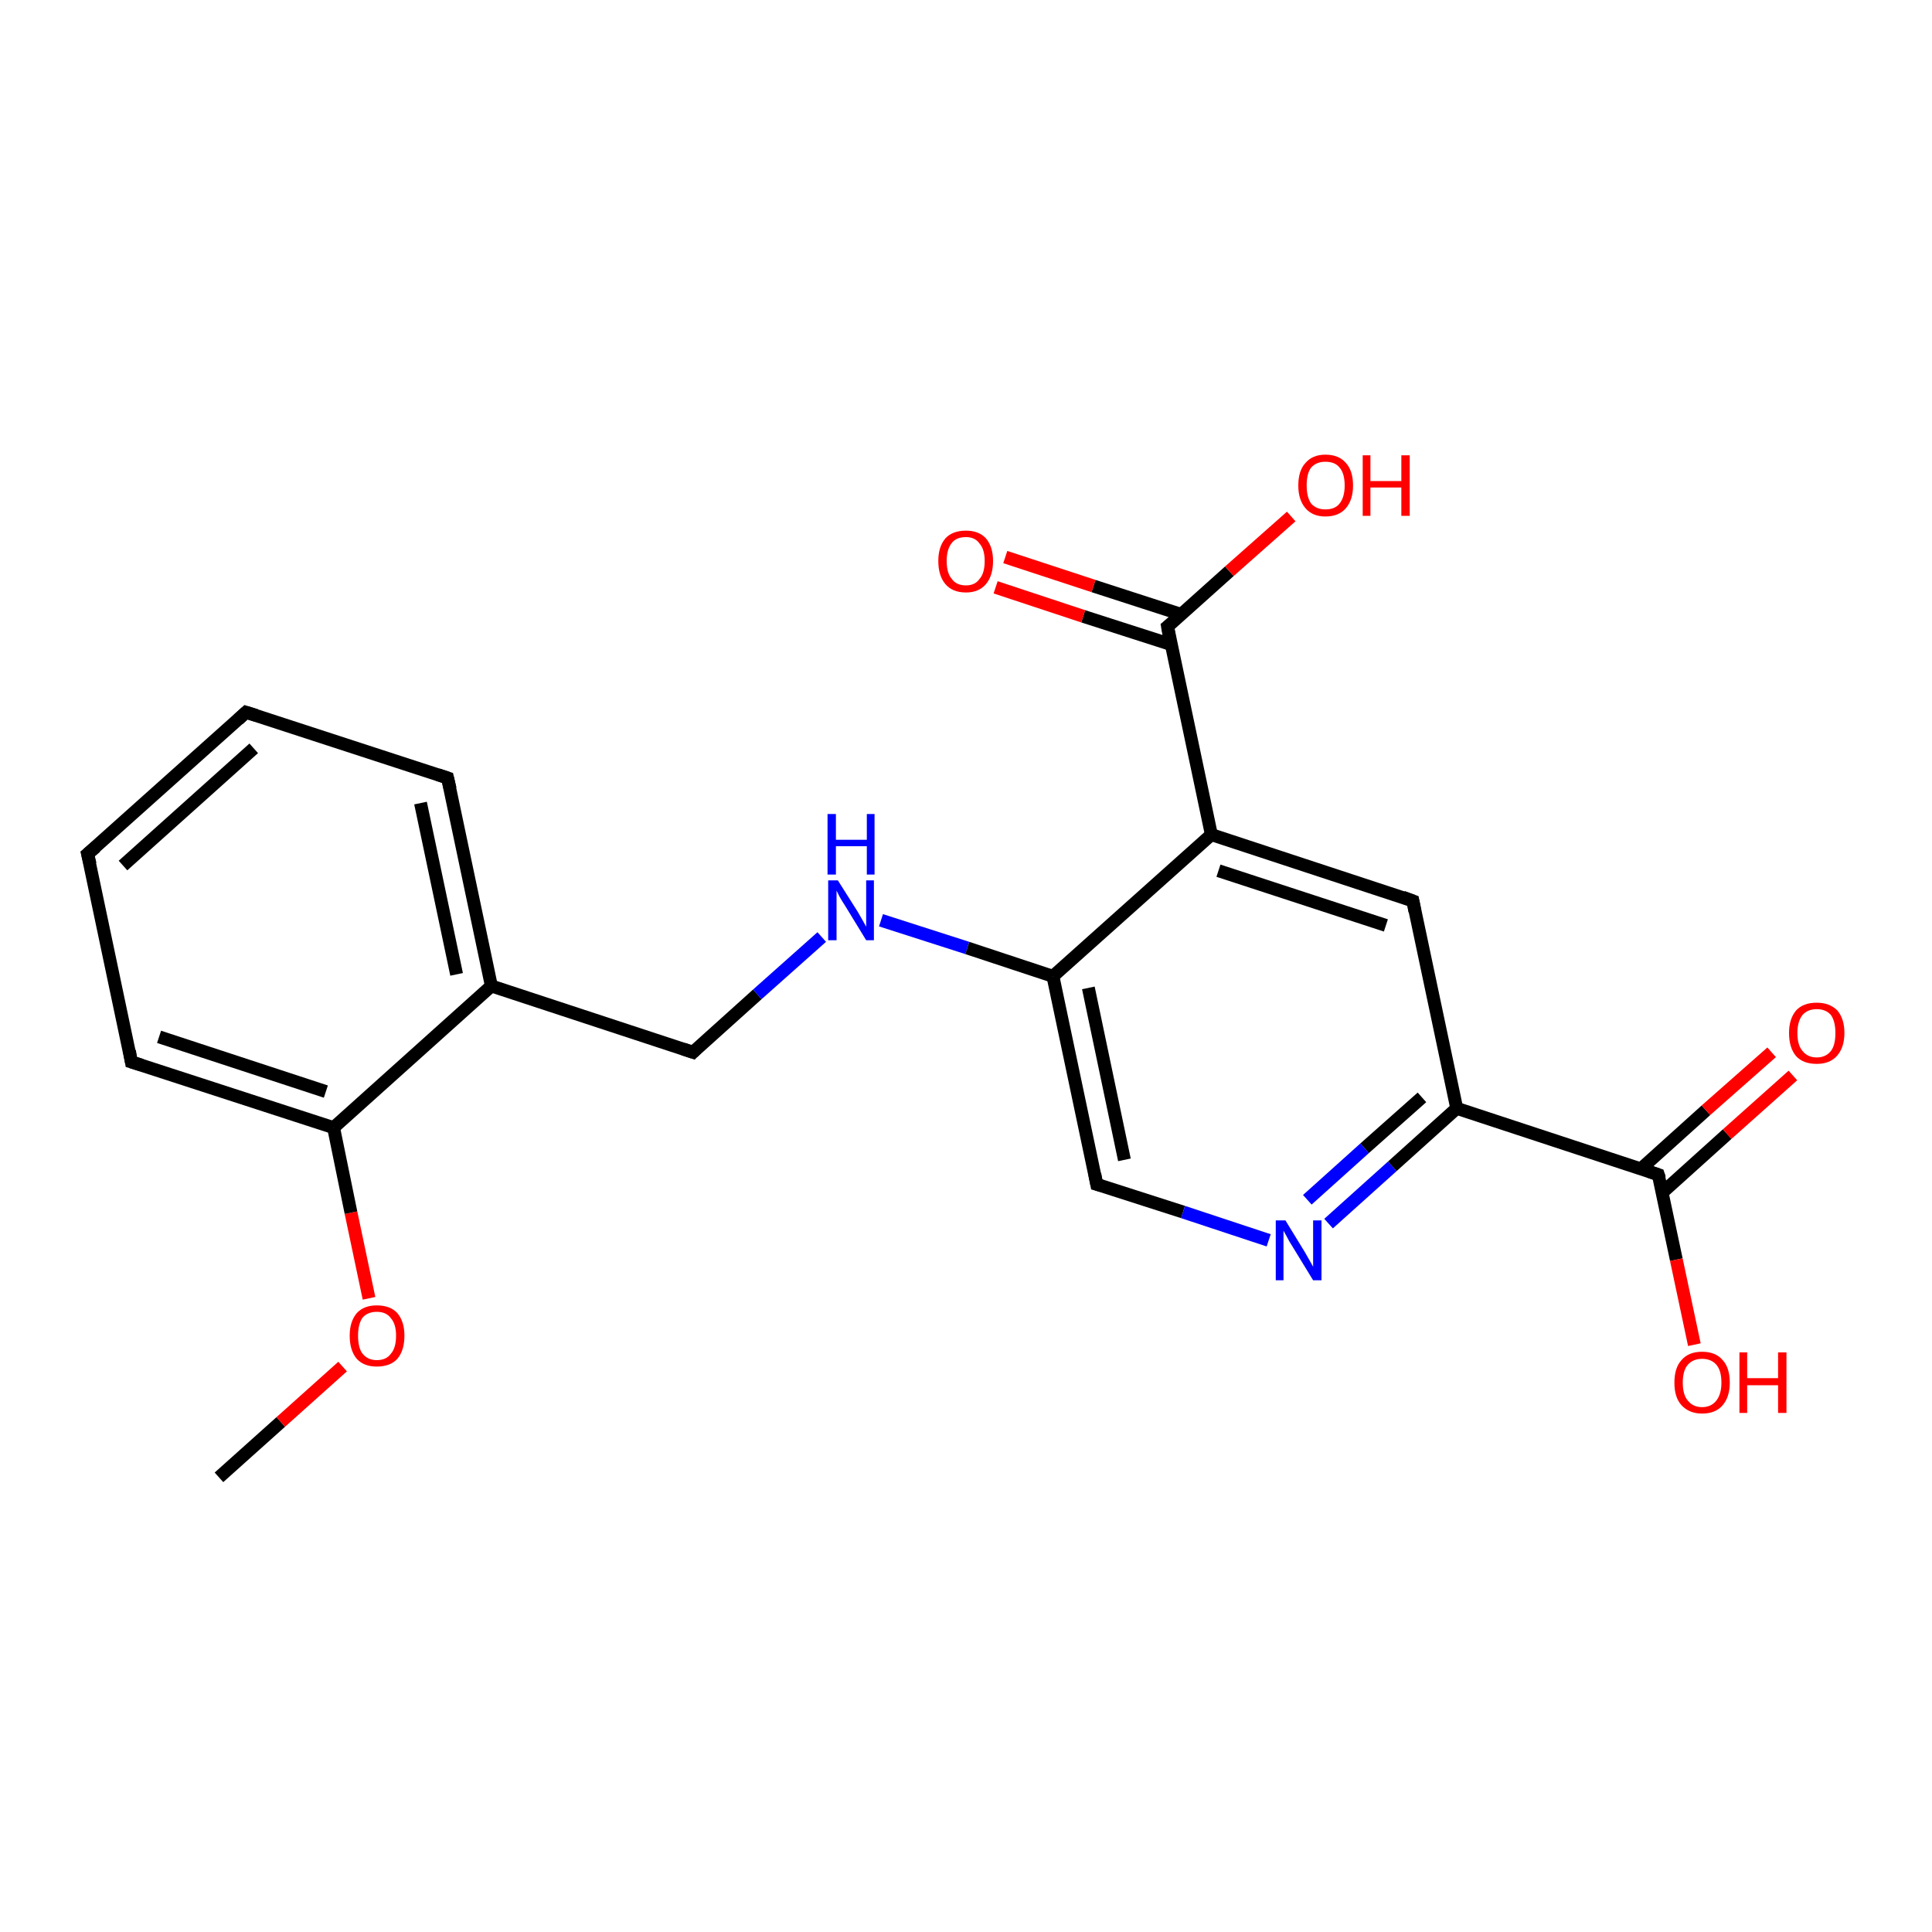 <?xml version='1.0' encoding='iso-8859-1'?>
<svg version='1.1' baseProfile='full'
              xmlns='http://www.w3.org/2000/svg'
                      xmlns:rdkit='http://www.rdkit.org/xml'
                      xmlns:xlink='http://www.w3.org/1999/xlink'
                  xml:space='preserve'
width='300px' height='300px' viewBox='0 0 300 300'>
<!-- END OF HEADER -->
<rect style='opacity:1.0;fill:#FFFFFF;stroke:none' width='300.0' height='300.0' x='0.0' y='0.0'> </rect>
<path class='bond-0 atom-0 atom-1' d='M 34.0,229.4 L 43.6,220.8' style='fill:none;fill-rule:evenodd;stroke:#000000;stroke-width:2.0px;stroke-linecap:butt;stroke-linejoin:miter;stroke-opacity:1' />
<path class='bond-0 atom-0 atom-1' d='M 43.6,220.8 L 53.2,212.2' style='fill:none;fill-rule:evenodd;stroke:#FF0000;stroke-width:2.0px;stroke-linecap:butt;stroke-linejoin:miter;stroke-opacity:1' />
<path class='bond-1 atom-1 atom-2' d='M 57.3,201.6 L 54.5,188.3' style='fill:none;fill-rule:evenodd;stroke:#FF0000;stroke-width:2.0px;stroke-linecap:butt;stroke-linejoin:miter;stroke-opacity:1' />
<path class='bond-1 atom-1 atom-2' d='M 54.5,188.3 L 51.8,175.1' style='fill:none;fill-rule:evenodd;stroke:#000000;stroke-width:2.0px;stroke-linecap:butt;stroke-linejoin:miter;stroke-opacity:1' />
<path class='bond-2 atom-2 atom-3' d='M 51.8,175.1 L 20.4,164.9' style='fill:none;fill-rule:evenodd;stroke:#000000;stroke-width:2.0px;stroke-linecap:butt;stroke-linejoin:miter;stroke-opacity:1' />
<path class='bond-2 atom-2 atom-3' d='M 50.6,169.5 L 24.7,161.0' style='fill:none;fill-rule:evenodd;stroke:#000000;stroke-width:2.0px;stroke-linecap:butt;stroke-linejoin:miter;stroke-opacity:1' />
<path class='bond-3 atom-3 atom-4' d='M 20.4,164.9 L 13.6,132.6' style='fill:none;fill-rule:evenodd;stroke:#000000;stroke-width:2.0px;stroke-linecap:butt;stroke-linejoin:miter;stroke-opacity:1' />
<path class='bond-4 atom-4 atom-5' d='M 13.6,132.6 L 38.2,110.6' style='fill:none;fill-rule:evenodd;stroke:#000000;stroke-width:2.0px;stroke-linecap:butt;stroke-linejoin:miter;stroke-opacity:1' />
<path class='bond-4 atom-4 atom-5' d='M 19.1,134.4 L 39.4,116.2' style='fill:none;fill-rule:evenodd;stroke:#000000;stroke-width:2.0px;stroke-linecap:butt;stroke-linejoin:miter;stroke-opacity:1' />
<path class='bond-5 atom-5 atom-6' d='M 38.2,110.6 L 69.5,120.8' style='fill:none;fill-rule:evenodd;stroke:#000000;stroke-width:2.0px;stroke-linecap:butt;stroke-linejoin:miter;stroke-opacity:1' />
<path class='bond-6 atom-6 atom-7' d='M 69.5,120.8 L 76.3,153.1' style='fill:none;fill-rule:evenodd;stroke:#000000;stroke-width:2.0px;stroke-linecap:butt;stroke-linejoin:miter;stroke-opacity:1' />
<path class='bond-6 atom-6 atom-7' d='M 65.3,124.7 L 70.9,151.3' style='fill:none;fill-rule:evenodd;stroke:#000000;stroke-width:2.0px;stroke-linecap:butt;stroke-linejoin:miter;stroke-opacity:1' />
<path class='bond-7 atom-7 atom-8' d='M 76.3,153.1 L 107.6,163.4' style='fill:none;fill-rule:evenodd;stroke:#000000;stroke-width:2.0px;stroke-linecap:butt;stroke-linejoin:miter;stroke-opacity:1' />
<path class='bond-8 atom-8 atom-9' d='M 107.6,163.4 L 117.6,154.4' style='fill:none;fill-rule:evenodd;stroke:#000000;stroke-width:2.0px;stroke-linecap:butt;stroke-linejoin:miter;stroke-opacity:1' />
<path class='bond-8 atom-8 atom-9' d='M 117.6,154.4 L 127.6,145.5' style='fill:none;fill-rule:evenodd;stroke:#0000FF;stroke-width:2.0px;stroke-linecap:butt;stroke-linejoin:miter;stroke-opacity:1' />
<path class='bond-9 atom-9 atom-10' d='M 136.8,142.9 L 150.2,147.2' style='fill:none;fill-rule:evenodd;stroke:#0000FF;stroke-width:2.0px;stroke-linecap:butt;stroke-linejoin:miter;stroke-opacity:1' />
<path class='bond-9 atom-9 atom-10' d='M 150.2,147.2 L 163.5,151.6' style='fill:none;fill-rule:evenodd;stroke:#000000;stroke-width:2.0px;stroke-linecap:butt;stroke-linejoin:miter;stroke-opacity:1' />
<path class='bond-10 atom-10 atom-11' d='M 163.5,151.6 L 170.3,183.9' style='fill:none;fill-rule:evenodd;stroke:#000000;stroke-width:2.0px;stroke-linecap:butt;stroke-linejoin:miter;stroke-opacity:1' />
<path class='bond-10 atom-10 atom-11' d='M 169.0,153.4 L 174.6,180.1' style='fill:none;fill-rule:evenodd;stroke:#000000;stroke-width:2.0px;stroke-linecap:butt;stroke-linejoin:miter;stroke-opacity:1' />
<path class='bond-11 atom-11 atom-12' d='M 170.3,183.9 L 183.7,188.2' style='fill:none;fill-rule:evenodd;stroke:#000000;stroke-width:2.0px;stroke-linecap:butt;stroke-linejoin:miter;stroke-opacity:1' />
<path class='bond-11 atom-11 atom-12' d='M 183.7,188.2 L 197.0,192.6' style='fill:none;fill-rule:evenodd;stroke:#0000FF;stroke-width:2.0px;stroke-linecap:butt;stroke-linejoin:miter;stroke-opacity:1' />
<path class='bond-12 atom-12 atom-13' d='M 206.3,190.0 L 216.2,181.1' style='fill:none;fill-rule:evenodd;stroke:#0000FF;stroke-width:2.0px;stroke-linecap:butt;stroke-linejoin:miter;stroke-opacity:1' />
<path class='bond-12 atom-12 atom-13' d='M 216.2,181.1 L 226.2,172.1' style='fill:none;fill-rule:evenodd;stroke:#000000;stroke-width:2.0px;stroke-linecap:butt;stroke-linejoin:miter;stroke-opacity:1' />
<path class='bond-12 atom-12 atom-13' d='M 203.0,186.3 L 211.9,178.3' style='fill:none;fill-rule:evenodd;stroke:#0000FF;stroke-width:2.0px;stroke-linecap:butt;stroke-linejoin:miter;stroke-opacity:1' />
<path class='bond-12 atom-12 atom-13' d='M 211.9,178.3 L 220.8,170.4' style='fill:none;fill-rule:evenodd;stroke:#000000;stroke-width:2.0px;stroke-linecap:butt;stroke-linejoin:miter;stroke-opacity:1' />
<path class='bond-13 atom-13 atom-14' d='M 226.2,172.1 L 219.4,139.9' style='fill:none;fill-rule:evenodd;stroke:#000000;stroke-width:2.0px;stroke-linecap:butt;stroke-linejoin:miter;stroke-opacity:1' />
<path class='bond-14 atom-14 atom-15' d='M 219.4,139.9 L 188.1,129.6' style='fill:none;fill-rule:evenodd;stroke:#000000;stroke-width:2.0px;stroke-linecap:butt;stroke-linejoin:miter;stroke-opacity:1' />
<path class='bond-14 atom-14 atom-15' d='M 215.2,143.7 L 189.2,135.2' style='fill:none;fill-rule:evenodd;stroke:#000000;stroke-width:2.0px;stroke-linecap:butt;stroke-linejoin:miter;stroke-opacity:1' />
<path class='bond-15 atom-15 atom-16' d='M 188.1,129.6 L 181.3,97.3' style='fill:none;fill-rule:evenodd;stroke:#000000;stroke-width:2.0px;stroke-linecap:butt;stroke-linejoin:miter;stroke-opacity:1' />
<path class='bond-16 atom-16 atom-17' d='M 181.3,97.3 L 190.9,88.7' style='fill:none;fill-rule:evenodd;stroke:#000000;stroke-width:2.0px;stroke-linecap:butt;stroke-linejoin:miter;stroke-opacity:1' />
<path class='bond-16 atom-16 atom-17' d='M 190.9,88.7 L 200.5,80.2' style='fill:none;fill-rule:evenodd;stroke:#FF0000;stroke-width:2.0px;stroke-linecap:butt;stroke-linejoin:miter;stroke-opacity:1' />
<path class='bond-17 atom-16 atom-18' d='M 183.4,95.4 L 169.8,91.0' style='fill:none;fill-rule:evenodd;stroke:#000000;stroke-width:2.0px;stroke-linecap:butt;stroke-linejoin:miter;stroke-opacity:1' />
<path class='bond-17 atom-16 atom-18' d='M 169.8,91.0 L 156.1,86.5' style='fill:none;fill-rule:evenodd;stroke:#FF0000;stroke-width:2.0px;stroke-linecap:butt;stroke-linejoin:miter;stroke-opacity:1' />
<path class='bond-17 atom-16 atom-18' d='M 181.9,100.1 L 168.2,95.7' style='fill:none;fill-rule:evenodd;stroke:#000000;stroke-width:2.0px;stroke-linecap:butt;stroke-linejoin:miter;stroke-opacity:1' />
<path class='bond-17 atom-16 atom-18' d='M 168.2,95.7 L 154.6,91.2' style='fill:none;fill-rule:evenodd;stroke:#FF0000;stroke-width:2.0px;stroke-linecap:butt;stroke-linejoin:miter;stroke-opacity:1' />
<path class='bond-18 atom-13 atom-19' d='M 226.2,172.1 L 257.5,182.4' style='fill:none;fill-rule:evenodd;stroke:#000000;stroke-width:2.0px;stroke-linecap:butt;stroke-linejoin:miter;stroke-opacity:1' />
<path class='bond-19 atom-19 atom-20' d='M 257.5,182.4 L 260.3,195.6' style='fill:none;fill-rule:evenodd;stroke:#000000;stroke-width:2.0px;stroke-linecap:butt;stroke-linejoin:miter;stroke-opacity:1' />
<path class='bond-19 atom-19 atom-20' d='M 260.3,195.6 L 263.1,208.8' style='fill:none;fill-rule:evenodd;stroke:#FF0000;stroke-width:2.0px;stroke-linecap:butt;stroke-linejoin:miter;stroke-opacity:1' />
<path class='bond-20 atom-19 atom-21' d='M 258.1,185.2 L 268.2,176.1' style='fill:none;fill-rule:evenodd;stroke:#000000;stroke-width:2.0px;stroke-linecap:butt;stroke-linejoin:miter;stroke-opacity:1' />
<path class='bond-20 atom-19 atom-21' d='M 268.2,176.1 L 278.4,167.0' style='fill:none;fill-rule:evenodd;stroke:#FF0000;stroke-width:2.0px;stroke-linecap:butt;stroke-linejoin:miter;stroke-opacity:1' />
<path class='bond-20 atom-19 atom-21' d='M 254.8,181.5 L 264.9,172.4' style='fill:none;fill-rule:evenodd;stroke:#000000;stroke-width:2.0px;stroke-linecap:butt;stroke-linejoin:miter;stroke-opacity:1' />
<path class='bond-20 atom-19 atom-21' d='M 264.9,172.4 L 275.1,163.4' style='fill:none;fill-rule:evenodd;stroke:#FF0000;stroke-width:2.0px;stroke-linecap:butt;stroke-linejoin:miter;stroke-opacity:1' />
<path class='bond-21 atom-7 atom-2' d='M 76.3,153.1 L 51.8,175.1' style='fill:none;fill-rule:evenodd;stroke:#000000;stroke-width:2.0px;stroke-linecap:butt;stroke-linejoin:miter;stroke-opacity:1' />
<path class='bond-22 atom-15 atom-10' d='M 188.1,129.6 L 163.5,151.6' style='fill:none;fill-rule:evenodd;stroke:#000000;stroke-width:2.0px;stroke-linecap:butt;stroke-linejoin:miter;stroke-opacity:1' />
<path d='M 22.0,165.4 L 20.4,164.9 L 20.1,163.2' style='fill:none;stroke:#000000;stroke-width:2.0px;stroke-linecap:butt;stroke-linejoin:miter;stroke-opacity:1;' />
<path d='M 14.0,134.2 L 13.6,132.6 L 14.9,131.5' style='fill:none;stroke:#000000;stroke-width:2.0px;stroke-linecap:butt;stroke-linejoin:miter;stroke-opacity:1;' />
<path d='M 37.0,111.7 L 38.2,110.6 L 39.8,111.1' style='fill:none;stroke:#000000;stroke-width:2.0px;stroke-linecap:butt;stroke-linejoin:miter;stroke-opacity:1;' />
<path d='M 68.0,120.3 L 69.5,120.8 L 69.9,122.5' style='fill:none;stroke:#000000;stroke-width:2.0px;stroke-linecap:butt;stroke-linejoin:miter;stroke-opacity:1;' />
<path d='M 106.1,162.9 L 107.6,163.4 L 108.1,162.9' style='fill:none;stroke:#000000;stroke-width:2.0px;stroke-linecap:butt;stroke-linejoin:miter;stroke-opacity:1;' />
<path d='M 170.0,182.3 L 170.3,183.9 L 171.0,184.1' style='fill:none;stroke:#000000;stroke-width:2.0px;stroke-linecap:butt;stroke-linejoin:miter;stroke-opacity:1;' />
<path d='M 219.7,141.5 L 219.4,139.9 L 217.8,139.3' style='fill:none;stroke:#000000;stroke-width:2.0px;stroke-linecap:butt;stroke-linejoin:miter;stroke-opacity:1;' />
<path d='M 181.6,99.0 L 181.3,97.3 L 181.8,96.9' style='fill:none;stroke:#000000;stroke-width:2.0px;stroke-linecap:butt;stroke-linejoin:miter;stroke-opacity:1;' />
<path d='M 256.0,181.9 L 257.5,182.4 L 257.7,183.0' style='fill:none;stroke:#000000;stroke-width:2.0px;stroke-linecap:butt;stroke-linejoin:miter;stroke-opacity:1;' />
<path class='atom-1' d='M 54.3 207.4
Q 54.3 205.2, 55.4 203.9
Q 56.5 202.7, 58.5 202.7
Q 60.6 202.7, 61.7 203.9
Q 62.8 205.2, 62.8 207.4
Q 62.8 209.7, 61.7 211.0
Q 60.6 212.2, 58.5 212.2
Q 56.5 212.2, 55.4 211.0
Q 54.3 209.7, 54.3 207.4
M 58.5 211.2
Q 60.0 211.2, 60.7 210.2
Q 61.5 209.3, 61.5 207.4
Q 61.5 205.6, 60.7 204.7
Q 60.0 203.7, 58.5 203.7
Q 57.1 203.7, 56.3 204.6
Q 55.6 205.6, 55.6 207.4
Q 55.6 209.3, 56.3 210.2
Q 57.1 211.2, 58.5 211.2
' fill='#FF0000'/>
<path class='atom-9' d='M 130.1 136.7
L 133.2 141.6
Q 133.5 142.1, 134.0 143.0
Q 134.5 143.9, 134.5 143.9
L 134.5 136.7
L 135.7 136.7
L 135.7 146.0
L 134.5 146.0
L 131.2 140.6
Q 130.8 140.0, 130.4 139.3
Q 130.0 138.5, 129.9 138.3
L 129.9 146.0
L 128.6 146.0
L 128.6 136.7
L 130.1 136.7
' fill='#0000FF'/>
<path class='atom-9' d='M 128.5 126.4
L 129.8 126.4
L 129.8 130.4
L 134.6 130.4
L 134.6 126.4
L 135.8 126.4
L 135.8 135.8
L 134.6 135.8
L 134.6 131.4
L 129.8 131.4
L 129.8 135.8
L 128.5 135.8
L 128.5 126.4
' fill='#0000FF'/>
<path class='atom-12' d='M 199.6 189.5
L 202.6 194.4
Q 202.9 194.9, 203.4 195.8
Q 203.9 196.7, 203.9 196.7
L 203.9 189.5
L 205.2 189.5
L 205.2 198.8
L 203.9 198.8
L 200.6 193.4
Q 200.2 192.8, 199.8 192.0
Q 199.4 191.3, 199.3 191.1
L 199.3 198.8
L 198.1 198.8
L 198.1 189.5
L 199.6 189.5
' fill='#0000FF'/>
<path class='atom-17' d='M 201.6 75.4
Q 201.6 73.1, 202.7 71.9
Q 203.8 70.6, 205.8 70.6
Q 207.9 70.6, 209.0 71.9
Q 210.1 73.1, 210.1 75.4
Q 210.1 77.6, 209.0 78.9
Q 207.9 80.2, 205.8 80.2
Q 203.8 80.2, 202.7 78.9
Q 201.6 77.6, 201.6 75.4
M 205.8 79.1
Q 207.3 79.1, 208.0 78.2
Q 208.8 77.2, 208.8 75.4
Q 208.8 73.5, 208.0 72.6
Q 207.3 71.7, 205.8 71.7
Q 204.4 71.7, 203.6 72.6
Q 202.9 73.5, 202.9 75.4
Q 202.9 77.2, 203.6 78.2
Q 204.4 79.1, 205.8 79.1
' fill='#FF0000'/>
<path class='atom-17' d='M 211.6 70.7
L 212.8 70.7
L 212.8 74.7
L 217.6 74.7
L 217.6 70.7
L 218.9 70.7
L 218.9 80.1
L 217.6 80.1
L 217.6 75.7
L 212.8 75.7
L 212.8 80.1
L 211.6 80.1
L 211.6 70.7
' fill='#FF0000'/>
<path class='atom-18' d='M 145.7 87.1
Q 145.7 84.9, 146.8 83.6
Q 147.9 82.4, 150.0 82.4
Q 152.0 82.4, 153.1 83.6
Q 154.2 84.9, 154.2 87.1
Q 154.2 89.4, 153.1 90.7
Q 152.0 92.0, 150.0 92.0
Q 147.9 92.0, 146.8 90.7
Q 145.7 89.4, 145.7 87.1
M 150.0 90.9
Q 151.4 90.9, 152.1 89.9
Q 152.9 89.0, 152.9 87.1
Q 152.9 85.3, 152.1 84.4
Q 151.4 83.4, 150.0 83.4
Q 148.5 83.4, 147.8 84.3
Q 147.0 85.3, 147.0 87.1
Q 147.0 89.0, 147.8 89.9
Q 148.5 90.9, 150.0 90.9
' fill='#FF0000'/>
<path class='atom-20' d='M 260.0 214.7
Q 260.0 212.4, 261.1 211.2
Q 262.2 209.9, 264.3 209.9
Q 266.4 209.9, 267.5 211.2
Q 268.6 212.4, 268.6 214.7
Q 268.6 216.9, 267.5 218.2
Q 266.4 219.5, 264.3 219.5
Q 262.3 219.5, 261.1 218.2
Q 260.0 217.0, 260.0 214.7
M 264.3 218.5
Q 265.7 218.5, 266.5 217.5
Q 267.3 216.5, 267.3 214.7
Q 267.3 212.8, 266.5 211.9
Q 265.7 211.0, 264.3 211.0
Q 262.9 211.0, 262.1 211.9
Q 261.3 212.8, 261.3 214.7
Q 261.3 216.6, 262.1 217.5
Q 262.9 218.5, 264.3 218.5
' fill='#FF0000'/>
<path class='atom-20' d='M 270.1 210.0
L 271.3 210.0
L 271.3 214.0
L 276.1 214.0
L 276.1 210.0
L 277.4 210.0
L 277.4 219.4
L 276.1 219.4
L 276.1 215.1
L 271.3 215.1
L 271.3 219.4
L 270.1 219.4
L 270.1 210.0
' fill='#FF0000'/>
<path class='atom-21' d='M 277.8 160.4
Q 277.8 158.2, 278.9 156.9
Q 280.0 155.7, 282.1 155.7
Q 284.1 155.7, 285.3 156.9
Q 286.4 158.2, 286.4 160.4
Q 286.4 162.7, 285.2 164.0
Q 284.1 165.2, 282.1 165.2
Q 280.0 165.2, 278.9 164.0
Q 277.8 162.7, 277.8 160.4
M 282.1 164.2
Q 283.5 164.2, 284.3 163.2
Q 285.0 162.3, 285.0 160.4
Q 285.0 158.6, 284.3 157.6
Q 283.5 156.7, 282.1 156.7
Q 280.7 156.7, 279.9 157.6
Q 279.1 158.6, 279.1 160.4
Q 279.1 162.3, 279.9 163.2
Q 280.7 164.2, 282.1 164.2
' fill='#FF0000'/>
</svg>
